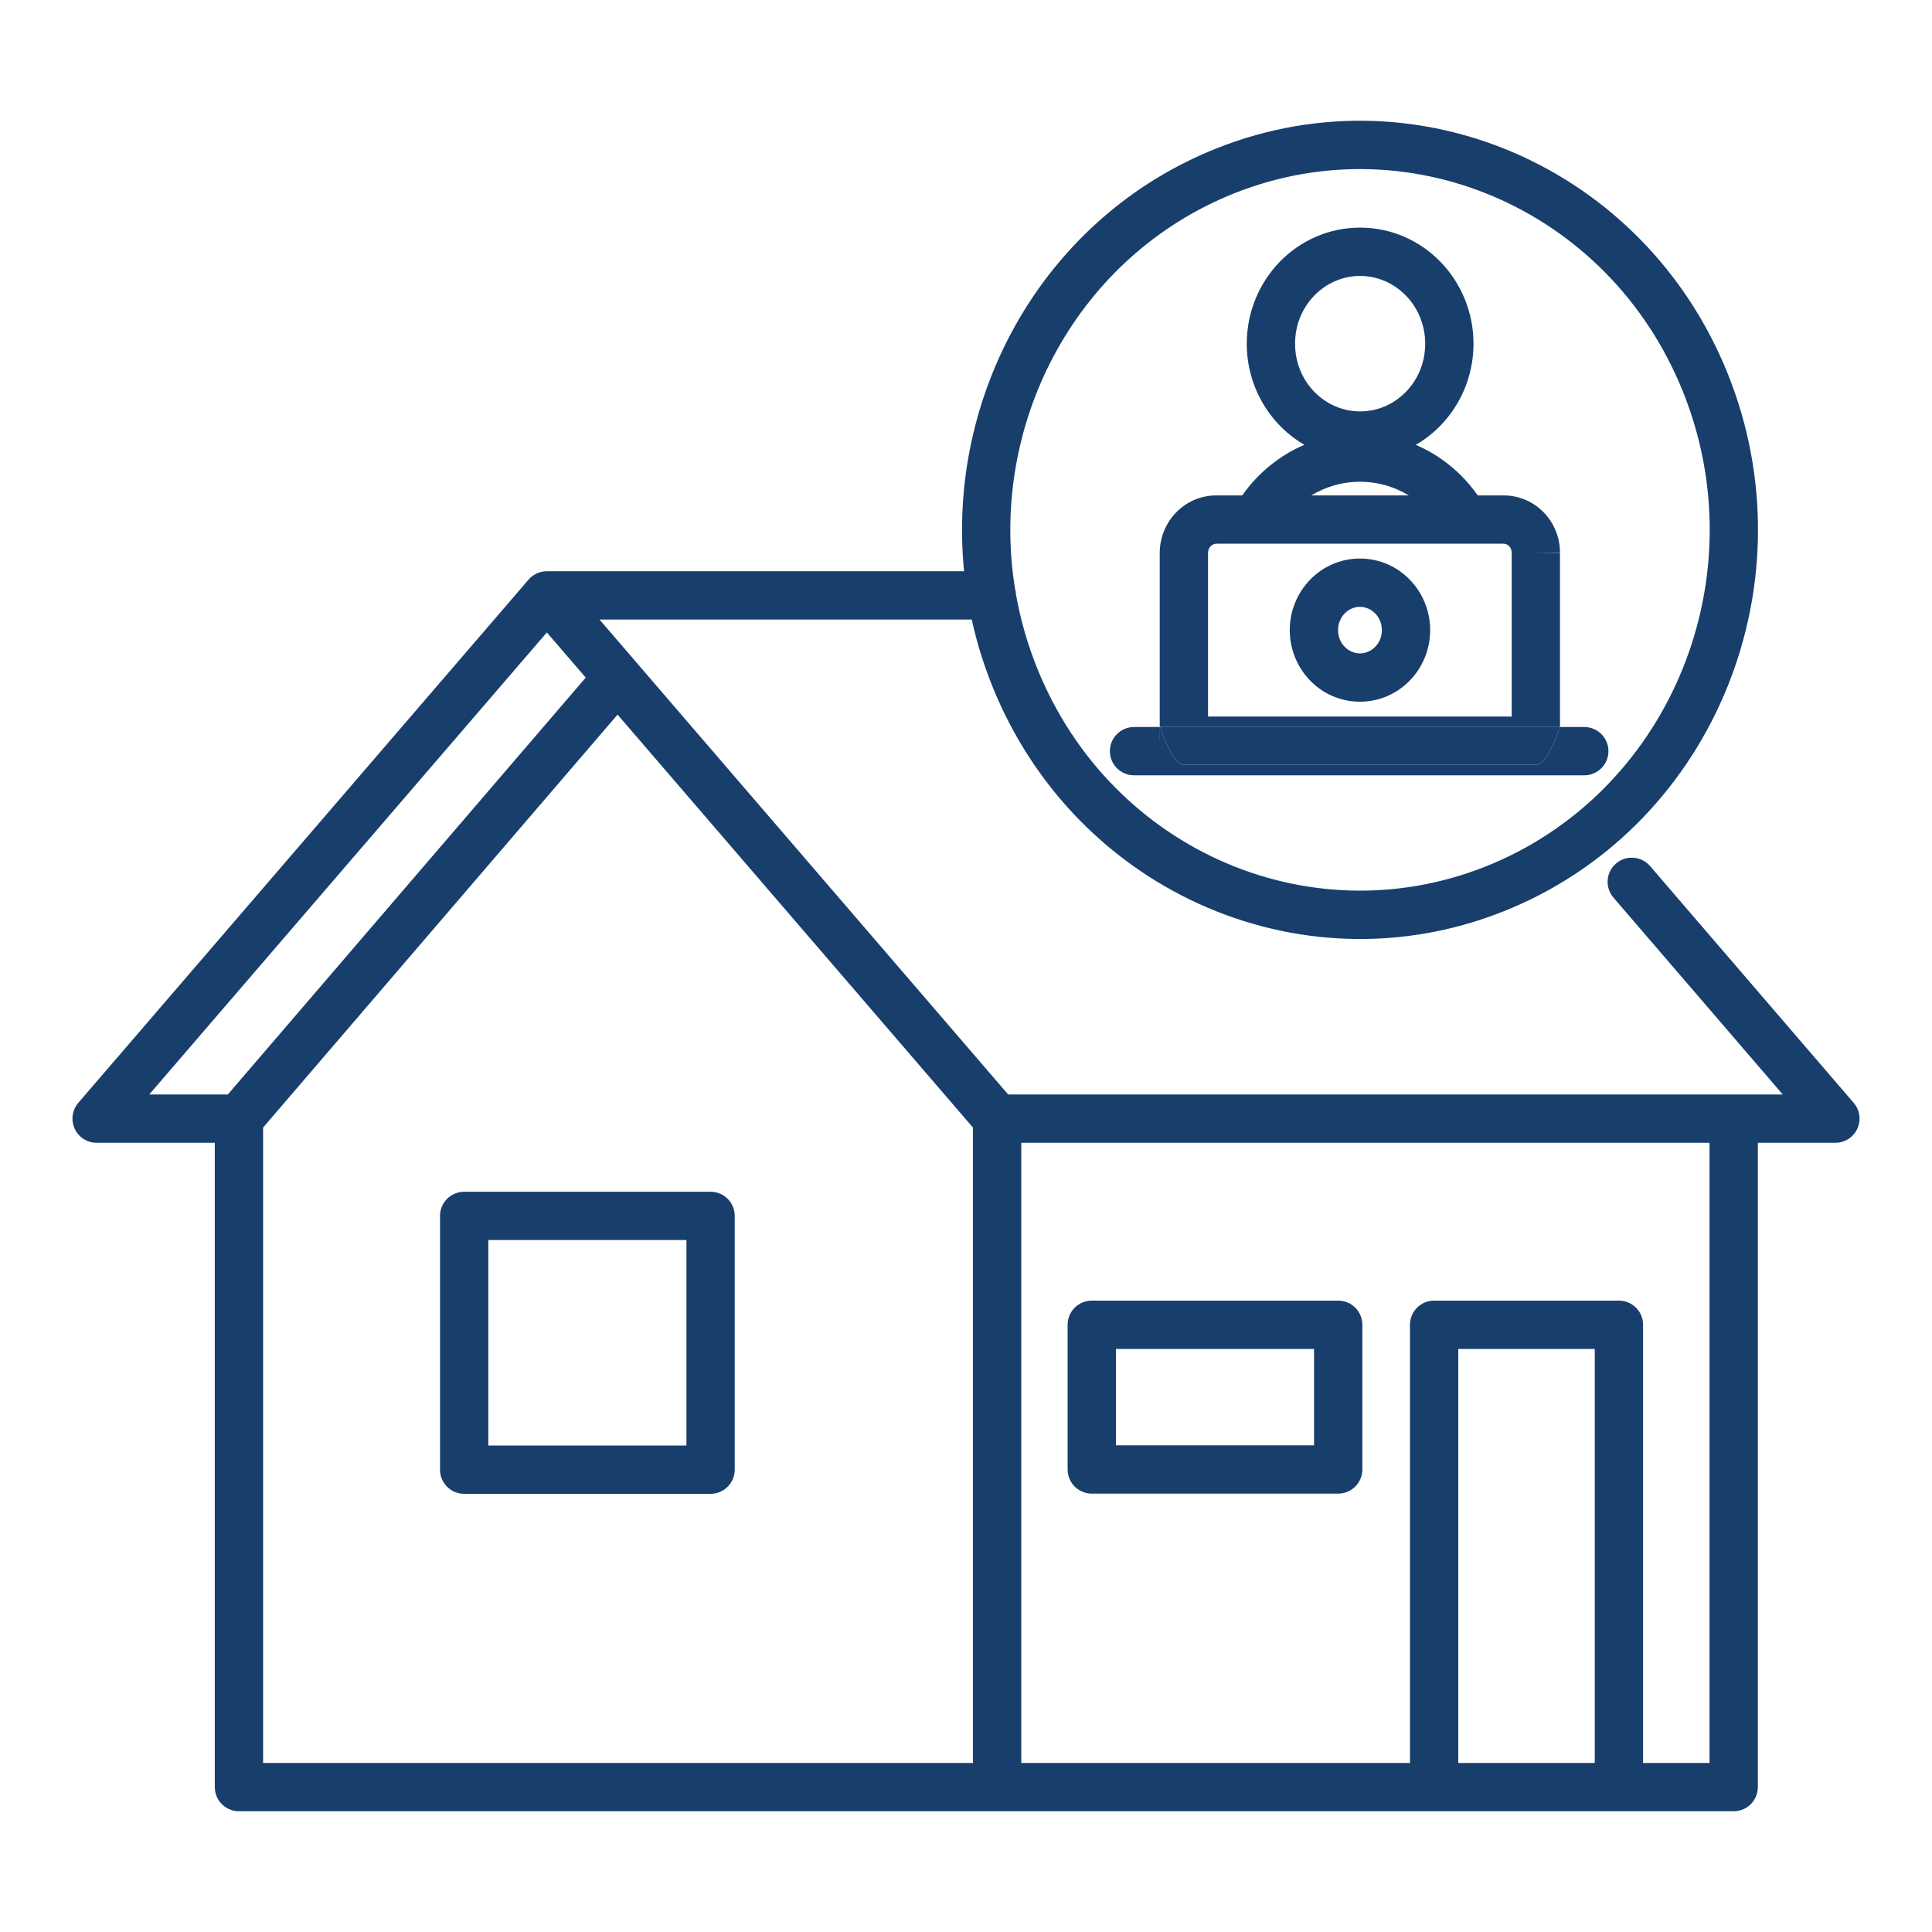 <svg width="40" height="40" viewBox="0 0 40 40" fill="none" xmlns="http://www.w3.org/2000/svg">
<path fill-rule="evenodd" clip-rule="evenodd" d="M34.843 8.107C33.308 4.292 29.074 2.498 25.393 4.069C22.226 5.419 20.475 8.828 21.014 12.184C21.026 12.222 21.032 12.262 21.034 12.304C21.125 12.818 21.27 13.33 21.473 13.833C23.007 17.648 27.241 19.442 30.923 17.872C34.612 16.298 36.38 11.93 34.843 8.107ZM20.119 12.827C20.221 13.291 20.362 13.752 20.545 14.206C22.281 18.522 27.1 20.59 31.315 18.792C35.522 16.997 37.504 12.043 35.77 7.734C34.034 3.418 29.215 1.351 25 3.149C21.554 4.619 19.601 8.208 19.96 11.827H11.322C11.176 11.827 11.038 11.89 10.943 12.001L1.621 22.833C1.494 22.982 1.464 23.19 1.546 23.368C1.627 23.546 1.805 23.66 2 23.66H4.447L4.447 37C4.447 37.133 4.5 37.26 4.594 37.353C4.687 37.447 4.815 37.5 4.947 37.5H20.632C20.636 37.5 20.64 37.5 20.644 37.5C20.648 37.5 20.652 37.5 20.656 37.5H35.894C36.17 37.5 36.394 37.276 36.394 37V23.66H38C38.195 23.66 38.373 23.546 38.454 23.368C38.536 23.191 38.507 22.982 38.379 22.834L34.163 17.931C33.983 17.722 33.667 17.698 33.458 17.878C33.248 18.058 33.225 18.374 33.405 18.584L36.91 22.66H35.898L35.894 22.66L35.89 22.66H20.873L13.179 13.719C13.17 13.708 13.161 13.697 13.151 13.686L12.412 12.827H20.119ZM11.322 13.094L3.09 22.66H4.717L12.127 14.029L11.322 13.094ZM12.786 14.795L5.447 23.345L5.447 36.5H20.144L20.144 23.345L12.786 14.795ZM21.144 23.66L21.144 36.5H29.192V27.428C29.192 27.151 29.416 26.928 29.692 26.928H33.518C33.794 26.928 34.018 27.151 34.018 27.428V36.5H35.394V23.66H21.144ZM33.018 36.5V27.928H30.192V36.5H33.018ZM28.16 5.713C27.429 5.713 26.813 6.326 26.813 7.116C26.813 7.905 27.429 8.518 28.16 8.518C28.892 8.518 29.507 7.905 29.507 7.116C29.507 6.327 28.888 5.713 28.16 5.713ZM25.813 7.116C25.813 5.802 26.849 4.713 28.16 4.713C29.467 4.713 30.507 5.801 30.507 7.116C30.507 8.008 30.029 8.796 29.312 9.21C29.83 9.432 30.273 9.798 30.595 10.257H31.13C31.79 10.257 32.303 10.803 32.298 11.451L32.298 11.454L31.798 11.449H32.298V11.451V15C32.298 15.058 32.298 14.552 32.298 15.052H24.021C24.003 15 24.011 15.393 24.011 15.335V11.449C24.011 10.805 24.521 10.257 25.183 10.257H25.719C26.041 9.798 26.486 9.431 27.006 9.209C26.29 8.794 25.813 8.007 25.813 7.116ZM27.148 10.257H29.167C28.87 10.076 28.524 9.974 28.156 9.974C27.79 9.974 27.445 10.077 27.148 10.257ZM24.021 15.052H23.479C23.203 15.052 22.979 15.276 22.979 15.552C22.979 15.828 23.203 16.052 23.479 16.052H32.801C33.077 16.052 33.301 15.828 33.301 15.552C33.301 15.276 33.077 15.052 32.801 15.052H32.298C32.23 15.247 32.016 15.835 31.798 15.835H24.511C24.293 15.835 24.089 15.247 24.021 15.052ZM25.183 11.257C25.101 11.257 25.011 11.329 25.011 11.449V14.835H31.298V11.444C31.299 11.329 31.212 11.257 31.13 11.257H25.183ZM28.156 12.564C27.92 12.564 27.703 12.766 27.703 13.046C27.703 13.326 27.92 13.528 28.156 13.528C28.393 13.528 28.61 13.326 28.61 13.046C28.61 12.766 28.393 12.564 28.156 12.564ZM26.703 13.046C26.703 12.241 27.34 11.564 28.156 11.564C28.973 11.564 29.61 12.241 29.61 13.046C29.61 13.851 28.973 14.528 28.156 14.528C27.34 14.528 26.703 13.851 26.703 13.046ZM9.11 25.174C9.11 24.898 9.334 24.674 9.61 24.674H14.712C14.988 24.674 15.212 24.898 15.212 25.174V30.428C15.212 30.704 14.988 30.928 14.712 30.928H9.61C9.334 30.928 9.11 30.704 9.11 30.428V25.174ZM10.11 25.674V29.928H14.212V25.674H10.11ZM22.104 27.428C22.104 27.151 22.328 26.928 22.604 26.928H27.706C27.982 26.928 28.206 27.151 28.206 27.428V30.424C28.206 30.7 27.982 30.924 27.706 30.924H22.604C22.328 30.924 22.104 30.7 22.104 30.424V27.428ZM23.104 27.928V29.924H27.206V27.928H23.104Z" fill="#183E6C"/>
<path d="M31.798 15.835C32.016 15.835 32.23 15.247 32.298 15.052H24.021C24.089 15.247 24.293 15.835 24.511 15.835H31.798Z" fill="#183E6C"/>
</svg>
